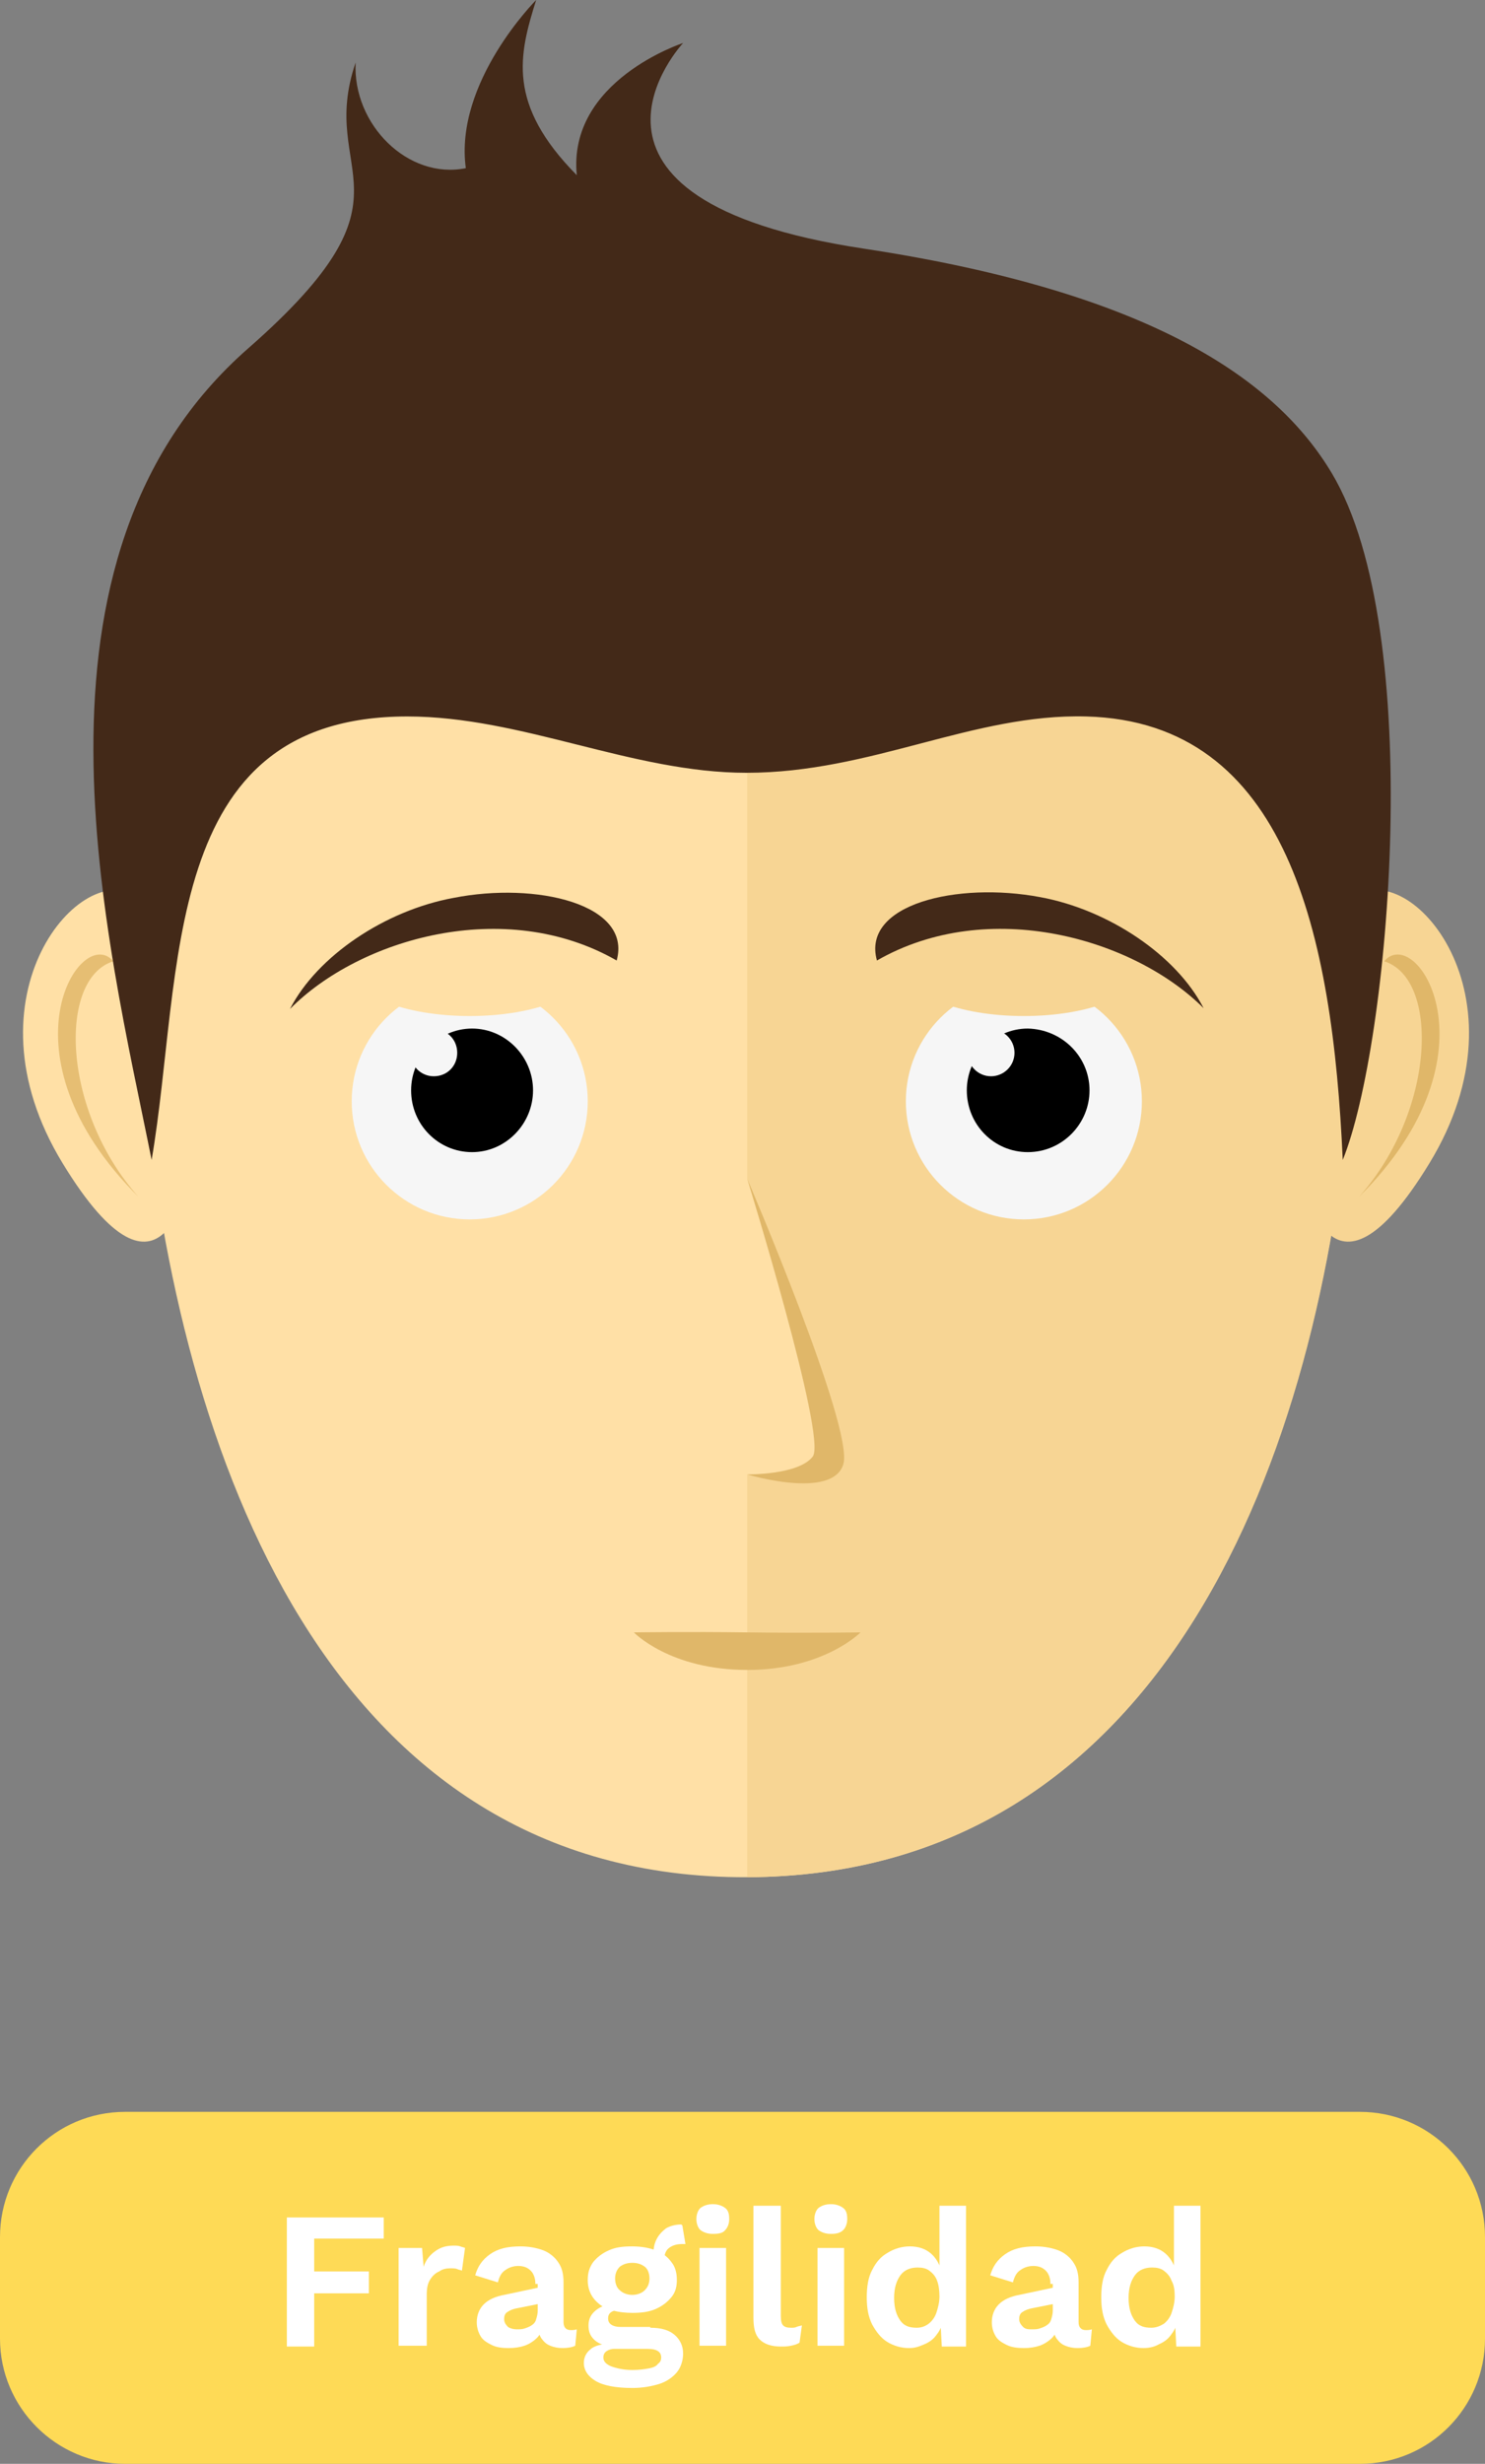 <?xml version="1.0" encoding="utf-8"?>
<!-- Generator: Adobe Illustrator 24.2.3, SVG Export Plug-In . SVG Version: 6.00 Build 0)  -->
<svg version="1.1" id="Layer_1" xmlns="http://www.w3.org/2000/svg" xmlns:xlink="http://www.w3.org/1999/xlink" x="0px" y="0px"
	 viewBox="0 0 190 315" style="enable-background:new 0 0 190 315;" xml:space="preserve">
<rect x="0" y="0" width="190" height="315" fill="#808080" stroke="none"/>
<style type="text/css">
	.st0{fill:#FFE0A6;}
	.st1{fill:#F7D594;}
	.st2{fill:#E6BE73;}
	.st3{fill:#E0B769;}
	.st4{fill:#432918;}
	.st5{fill:#F6F6F6;}
	.st6{fill:#FEDA56;}
	.st7{enable-background:new    ;}
	.st8{fill:#FFFFFF;}
</style>
<g>
	<path class="st0" d="M172.8,138.6c-3.9,47.1-23.5,101.2-77.2,101.4s-72.8-54.3-77.2-101.4C15.1,103.3,25.6,77,25.6,77h141.2
		C166.8,77.1,175.8,102.1,172.8,138.6z"/>
	<path class="st1" d="M166.8,77.1H95.6v73.6c0,0,11.3,32.4,10.6,36s-10.6,1.8-10.6,1.8V240c53.7-0.2,73.4-54.3,77.2-101.4
		C175.8,102.1,166.8,77.1,166.8,77.1z"/>
	<g>
		<path class="st0" d="M17.6,114.7c-7-5.2-22.7,12.5-9.6,34s16.1,1.8,16.1,1.8L17.6,114.7z"/>
		<path class="st2" d="M14.5,122.9c-4.1-4.9-15.2,11.8,3.2,30.1C7.9,142,7.4,125.1,14.5,122.9z"/>
	</g>
	<g>
		<path class="st1" d="M173.3,114.7c7-5.2,22.7,12.5,9.6,34s-16.1,1.8-16.1,1.8L173.3,114.7z"/>
		<path class="st3" d="M177.1,122.9c4.1-4.9,15.2,11.8-3.2,30.1C183.7,142,184.2,125.1,177.1,122.9z"/>
	</g>
	<path class="st4" d="M19.4,148.3c4.1-23.9,0.9-56.7,32.7-56.7c14.7,0,28.8,7.2,43.4,7.2c16,0,29-7.6,43.5-7.2
		c25.7,0.7,31.5,27.8,32.8,56.7c6-14.8,10.7-67.6-1.4-87.8c-7.1-11.9-23-23.1-59.8-28.7C68.7,25.5,87.4,5.5,87.4,5.5
		s-14.8,4.8-13.6,16.9C64.8,13.3,66.4,7,68.6,0c0,0-10.5,10.5-9,21.5C52.2,23,45.1,15.9,45.5,8c-5,14.6,9,16.6-13.7,36.5
		C1,71.4,13.8,120.3,19.4,148.3z"/>
	<path class="st3" d="M95.6,150.7c0,0,13.7,31.9,12.3,36.5s-12.3,1.3-12.3,1.3s6.6,0.1,8.4-2.3C105.8,183.7,95.6,150.7,95.6,150.7z"
		/>
	<circle class="st5" cx="60.1" cy="140.8" r="15.1"/>
	<ellipse class="st0" cx="60.1" cy="123.9" rx="15.1" ry="6"/>
	<path d="M68.2,139.4c0,4.3-3.5,7.9-7.8,7.9s-7.8-3.5-7.8-7.9c0-4.3,3.5-7.9,7.8-7.9S68.2,135.1,68.2,139.4z"/>
	<circle class="st5" cx="131" cy="140.8" r="15.1"/>
	<ellipse class="st1" cx="131" cy="123.9" rx="15.1" ry="6"/>
	<path d="M139.4,139.4c0,4.3-3.5,7.9-7.9,7.9c-4.3,0-7.8-3.5-7.8-7.9c0-4.3,3.5-7.9,7.8-7.9C135.9,131.6,139.4,135.1,139.4,139.4z"
		/>
	<path class="st5" d="M58.5,134.6c0,1.7-1.3,3-3,3s-3-1.4-3-3s1.3-3,3-3S58.5,132.9,58.5,134.6z"/>
	<path class="st5" d="M129.8,134.6c0,1.7-1.4,3-3,3c-1.7,0-3-1.4-3-3s1.3-3,3-3C128.4,131.6,129.8,132.9,129.8,134.6z"/>
	<path class="st4" d="M78.9,122.8C64.6,114.6,46,120,37.1,129c3.5-6.8,12.2-12.6,20.9-14.2C68.6,112.7,80.9,115.6,78.9,122.8z"/>
	<path class="st4" d="M112.2,122.8c14.3-8.2,32.9-2.8,41.8,6.1c-3.5-6.8-12.2-12.6-20.9-14.2C122.5,112.7,110.2,115.6,112.2,122.8z"
		/>
	<path class="st3" d="M81.1,208.7c0,0,6.9-0.1,14.5,0s14.5,0,14.5,0s-4.7,4.8-14.5,4.8C85.7,213.5,81.1,208.7,81.1,208.7z"/>
</g>
<g>
	<path class="st6" d="M16,315h158c8.9,0,16-7.2,16-16v-13c0-8.9-7.2-16-16-16H16c-8.9,0-16,7.2-16,16v13C0,307.8,7.2,315,16,315z"/>
	<g class="st7">
		<path class="st8" d="M49.1,286.2h-8.9v4.2h7v2.8h-7v6.8h-3.5v-16.5h12.4V286.2z"/>
		<path class="st8" d="M51,299.9v-12.5h3l0.2,2.4c0.3-0.9,0.8-1.5,1.5-2s1.4-0.7,2.4-0.7c0.3,0,0.5,0,0.8,0.1
			c0.2,0.1,0.4,0.1,0.6,0.2l-0.4,2.9c-0.2-0.1-0.4-0.1-0.6-0.2s-0.6-0.1-0.9-0.1c-0.5,0-1,0.1-1.4,0.4c-0.5,0.2-0.9,0.6-1.2,1.1
			c-0.3,0.5-0.4,1.1-0.4,1.9v6.5H51z"/>
		<path class="st8" d="M68.5,292c0-0.7-0.2-1.3-0.6-1.7c-0.4-0.4-0.9-0.6-1.6-0.6c-0.6,0-1.2,0.2-1.6,0.5c-0.5,0.3-0.8,0.8-1,1.6
			l-2.9-0.9c0.3-1.1,0.9-2,1.9-2.7s2.2-1,3.9-1c1.1,0,2.1,0.2,2.9,0.5c0.8,0.3,1.5,0.9,1.9,1.5c0.5,0.7,0.7,1.5,0.7,2.6v5.1
			c0,0.6,0.3,1,0.9,1c0.3,0,0.5,0,0.8-0.1l-0.2,2.1c-0.4,0.2-1,0.3-1.6,0.3c-0.6,0-1.1-0.1-1.6-0.3c-0.5-0.2-0.8-0.5-1.1-0.9
			s-0.4-0.9-0.4-1.5v-0.1l0.6-0.1c-0.1,0.6-0.4,1.2-0.8,1.6c-0.4,0.4-1,0.8-1.6,1c-0.6,0.2-1.3,0.3-2,0.3c-0.9,0-1.6-0.1-2.2-0.4
			c-0.6-0.3-1.1-0.6-1.4-1.1s-0.5-1.1-0.5-1.8c0-0.9,0.3-1.7,0.9-2.3c0.6-0.6,1.5-1,2.6-1.2l4.7-1l0,2.1l-3,0.6
			c-0.6,0.1-1,0.3-1.3,0.5c-0.3,0.2-0.4,0.5-0.4,0.9c0,0.4,0.2,0.7,0.5,1c0.3,0.2,0.7,0.3,1.1,0.3c0.4,0,0.7,0,1-0.1
			c0.3-0.1,0.6-0.2,0.9-0.4c0.3-0.2,0.5-0.4,0.6-0.8c0.1-0.3,0.2-0.7,0.2-1.1V292z"/>
		<path class="st8" d="M83.2,297.6c1.4,0,2.4,0.3,3.1,0.9c0.7,0.6,1.1,1.4,1.1,2.4c0,0.9-0.3,1.8-0.8,2.4s-1.3,1.2-2.3,1.5
			c-1,0.3-2.1,0.5-3.4,0.5c-2.1,0-3.7-0.3-4.7-0.9c-1-0.6-1.5-1.4-1.5-2.3c0-0.7,0.3-1.3,0.8-1.7c0.5-0.5,1.4-0.7,2.6-0.8l-0.1,0.4
			c-0.9-0.2-1.5-0.4-2-0.9s-0.7-1-0.7-1.8c0-0.8,0.3-1.4,0.9-1.9c0.6-0.5,1.4-0.8,2.4-0.9l1.5,0.7h-0.4c-0.7,0.1-1.2,0.2-1.5,0.4
			s-0.4,0.5-0.4,0.8c0,0.3,0.1,0.6,0.4,0.8c0.3,0.2,0.7,0.3,1.2,0.3H83.2z M80.9,287.2c1.2,0,2.2,0.2,3,0.5s1.5,0.8,2,1.5
			c0.5,0.6,0.7,1.4,0.7,2.3c0,0.9-0.2,1.6-0.7,2.2c-0.5,0.6-1.1,1.1-2,1.5s-1.9,0.5-3,0.5c-1.8,0-3.3-0.4-4.2-1.1
			c-1-0.8-1.5-1.8-1.5-3.1c0-0.9,0.2-1.6,0.7-2.3c0.5-0.6,1.1-1.1,2-1.5S79.7,287.2,80.9,287.2z M80.9,303c0.9,0,1.6-0.1,2.1-0.2
			c0.6-0.1,1-0.3,1.2-0.6c0.3-0.2,0.4-0.5,0.4-0.8c0-0.3-0.1-0.6-0.4-0.8s-0.7-0.3-1.4-0.3h-4.2c-0.4,0-0.7,0.1-1,0.3
			c-0.3,0.2-0.4,0.5-0.4,0.8c0,0.5,0.3,0.8,0.9,1.1C78.9,302.8,79.8,303,80.9,303z M80.9,289.3c-0.7,0-1.2,0.2-1.6,0.5
			c-0.4,0.4-0.6,0.9-0.6,1.5s0.2,1.2,0.6,1.5c0.4,0.4,1,0.6,1.6,0.6s1.2-0.2,1.6-0.6s0.6-0.9,0.6-1.5s-0.2-1.2-0.6-1.5
			C82.1,289.5,81.6,289.3,80.9,289.3z M87.3,284.5l0.4,2.4c-0.1,0-0.1,0-0.2,0c-0.1,0-0.2,0-0.2,0c-0.8,0-1.3,0.2-1.7,0.5
			s-0.6,0.8-0.6,1.4l-1.4-0.6c0-0.7,0.1-1.3,0.4-1.9c0.3-0.6,0.7-1,1.2-1.4c0.5-0.3,1.2-0.5,1.9-0.5c0,0,0.1,0,0.1,0
			C87.2,284.5,87.3,284.5,87.3,284.5z"/>
		<path class="st8" d="M91.2,285.6c-0.7,0-1.2-0.2-1.6-0.5c-0.3-0.3-0.5-0.8-0.5-1.4c0-0.6,0.2-1.1,0.5-1.4c0.4-0.3,0.9-0.5,1.6-0.5
			c0.7,0,1.2,0.2,1.6,0.5c0.4,0.3,0.5,0.8,0.5,1.4c0,0.6-0.2,1.1-0.5,1.4C92.5,285.5,92,285.6,91.2,285.6z M92.9,287.4v12.5h-3.4
			v-12.5H92.9z"/>
		<path class="st8" d="M99.9,282v14.1c0,0.6,0.1,1,0.3,1.2c0.2,0.2,0.5,0.3,1,0.3c0.3,0,0.5,0,0.7-0.1s0.4-0.1,0.7-0.2l-0.3,2.2
			c-0.3,0.2-0.6,0.3-1.1,0.4s-0.8,0.1-1.3,0.1c-1.2,0-2.1-0.3-2.7-0.9c-0.6-0.6-0.8-1.5-0.8-2.8V282H99.9z"/>
		<path class="st8" d="M106.3,285.6c-0.7,0-1.2-0.2-1.6-0.5c-0.3-0.3-0.5-0.8-0.5-1.4c0-0.6,0.2-1.1,0.5-1.4
			c0.4-0.3,0.9-0.5,1.6-0.5c0.7,0,1.2,0.2,1.6,0.5c0.4,0.3,0.5,0.8,0.5,1.4c0,0.6-0.2,1.1-0.5,1.4
			C107.5,285.5,107,285.6,106.3,285.6z M108,287.4v12.5h-3.4v-12.5H108z"/>
		<path class="st8" d="M116.3,300.2c-1,0-2-0.3-2.8-0.8c-0.8-0.5-1.4-1.3-1.9-2.2c-0.5-1-0.7-2.1-0.7-3.5c0-1.4,0.2-2.6,0.7-3.5
			c0.5-1,1.1-1.7,2-2.2c0.8-0.5,1.8-0.8,2.8-0.8c1.1,0,2,0.3,2.7,0.9c0.7,0.6,1.2,1.5,1.4,2.5l-0.3,0.4v-9h3.4v18h-3.1l-0.2-3.8
			l0.4,0.2c-0.1,0.8-0.4,1.5-0.8,2c-0.4,0.6-0.9,1-1.6,1.3S117.1,300.2,116.3,300.2z M117.3,297.6c0.6,0,1.1-0.2,1.5-0.5
			s0.8-0.8,1-1.4c0.2-0.6,0.4-1.3,0.4-2.1c0-0.8-0.1-1.5-0.3-2c-0.2-0.6-0.6-1-1-1.3c-0.4-0.3-0.9-0.4-1.5-0.4c-0.9,0-1.7,0.3-2.2,1
			c-0.5,0.7-0.8,1.6-0.8,2.9c0,1.3,0.3,2.2,0.8,2.9S116.4,297.6,117.3,297.6z"/>
		<path class="st8" d="M134.4,292c0-0.7-0.2-1.3-0.6-1.7c-0.4-0.4-0.9-0.6-1.6-0.6c-0.6,0-1.2,0.2-1.6,0.5c-0.5,0.3-0.8,0.8-1,1.6
			l-2.9-0.9c0.3-1.1,0.9-2,1.9-2.7c1-0.7,2.2-1,3.9-1c1.1,0,2.1,0.2,2.9,0.5s1.5,0.9,1.9,1.5c0.5,0.7,0.7,1.5,0.7,2.6v5.1
			c0,0.6,0.3,1,0.9,1c0.3,0,0.5,0,0.8-0.1l-0.2,2.1c-0.4,0.2-1,0.3-1.6,0.3c-0.6,0-1.1-0.1-1.6-0.3c-0.5-0.2-0.8-0.5-1.1-0.9
			s-0.4-0.9-0.4-1.5v-0.1l0.6-0.1c-0.1,0.6-0.4,1.2-0.8,1.6c-0.4,0.4-1,0.8-1.6,1c-0.6,0.2-1.3,0.3-2,0.3c-0.8,0-1.6-0.1-2.2-0.4
			c-0.6-0.3-1.1-0.6-1.4-1.1c-0.3-0.5-0.5-1.1-0.5-1.8c0-0.9,0.3-1.7,0.9-2.3s1.5-1,2.6-1.2l4.7-1l0,2.1l-3,0.6
			c-0.6,0.1-1,0.3-1.3,0.5c-0.3,0.2-0.4,0.5-0.4,0.9c0,0.4,0.2,0.7,0.5,1s0.7,0.3,1.1,0.3c0.4,0,0.7,0,1-0.1
			c0.3-0.1,0.6-0.2,0.9-0.4c0.3-0.2,0.5-0.4,0.6-0.8c0.1-0.3,0.2-0.7,0.2-1.1V292z"/>
		<path class="st8" d="M146.3,300.2c-1,0-2-0.3-2.8-0.8c-0.8-0.5-1.4-1.3-1.9-2.2c-0.5-1-0.7-2.1-0.7-3.5c0-1.4,0.2-2.6,0.7-3.5
			c0.5-1,1.1-1.7,2-2.2c0.8-0.5,1.8-0.8,2.8-0.8c1.1,0,2,0.3,2.7,0.9c0.7,0.6,1.2,1.5,1.4,2.5l-0.3,0.4v-9h3.4v18h-3.1l-0.2-3.8
			l0.4,0.2c-0.1,0.8-0.4,1.5-0.8,2c-0.4,0.6-0.9,1-1.6,1.3C147.8,300,147.1,300.2,146.3,300.2z M147.3,297.6c0.6,0,1.1-0.2,1.6-0.5
			c0.4-0.3,0.8-0.8,1-1.4c0.2-0.6,0.4-1.3,0.4-2.1c0-0.8-0.1-1.5-0.4-2c-0.2-0.6-0.6-1-1-1.3c-0.4-0.3-0.9-0.4-1.5-0.4
			c-0.9,0-1.7,0.3-2.2,1c-0.5,0.7-0.8,1.6-0.8,2.9c0,1.3,0.3,2.2,0.8,2.9S146.4,297.6,147.3,297.6z"/>
	</g>
</g>
</svg>

